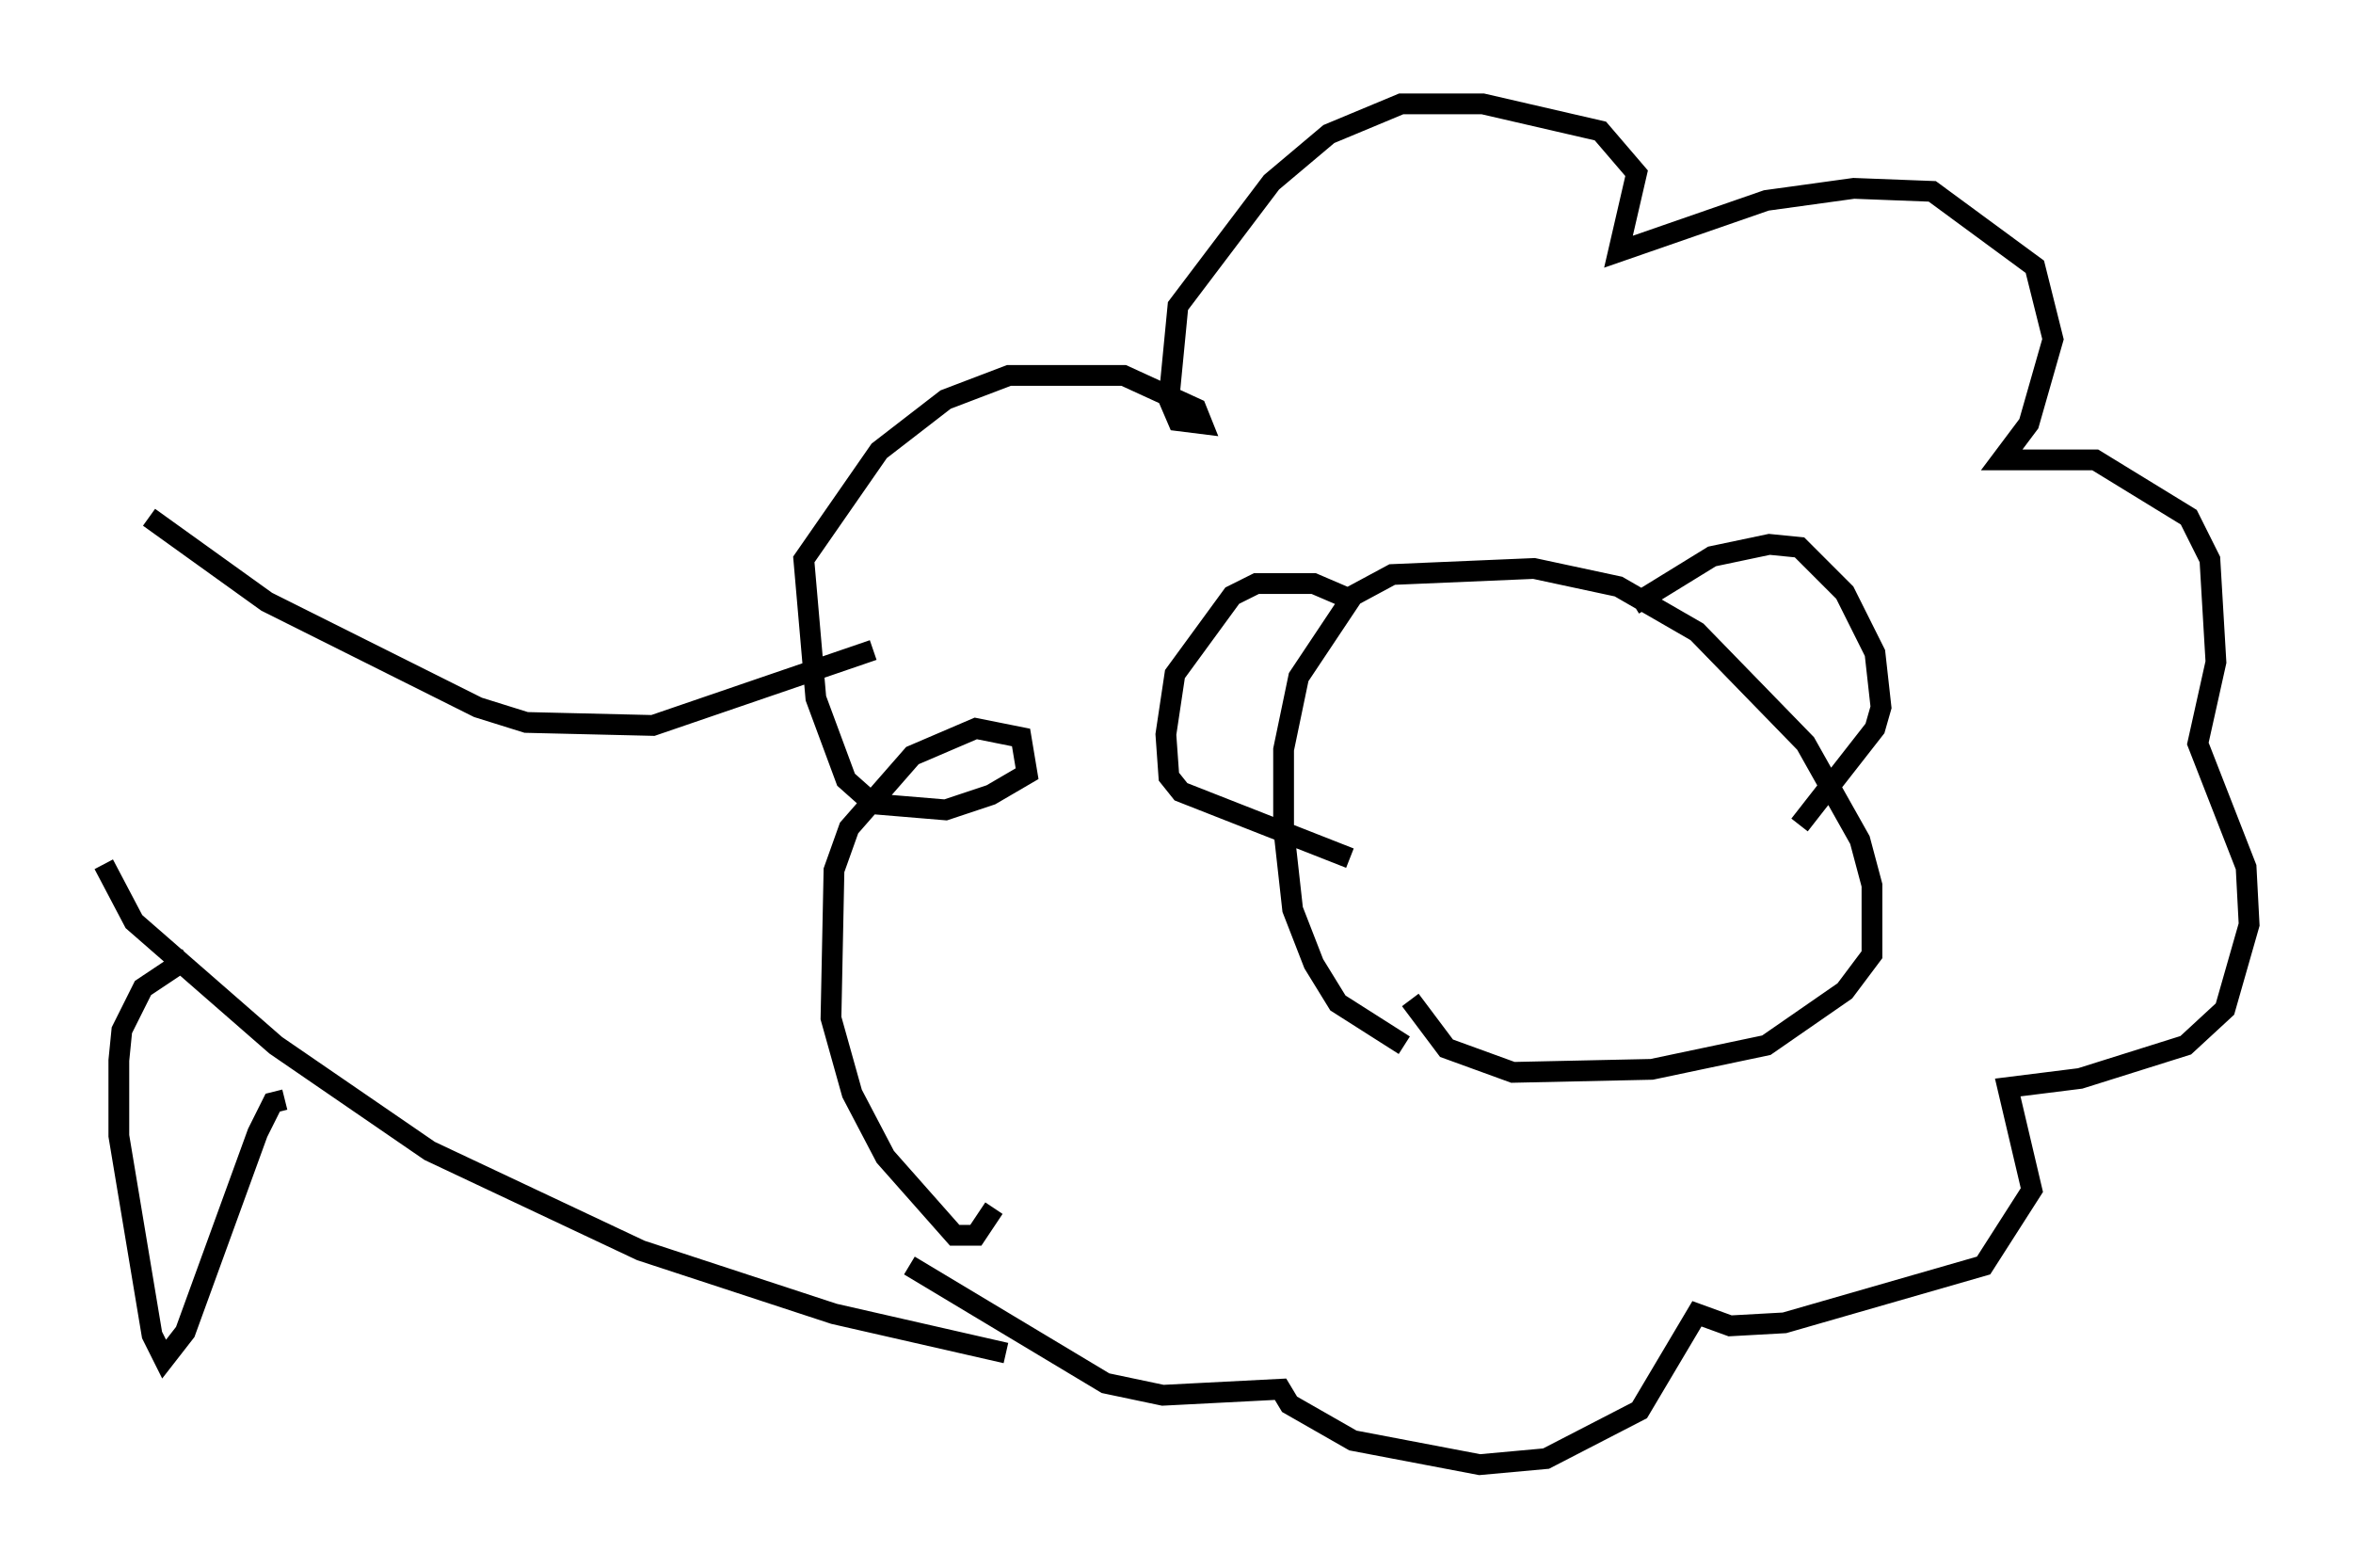<?xml version="1.0" encoding="utf-8" ?>
<svg baseProfile="full" height="75.508" version="1.1" width="113.274" xmlns="http://www.w3.org/2000/svg" xmlns:ev="http://www.w3.org/2001/xml-events" xmlns:xlink="http://www.w3.org/1999/xlink"><defs /><rect fill="white" height="75.508" width="113.274" x="0" y="0" /><path d="M72.687, 50.464 m-5.084, -0.145 l-3.196, -2.034 -1.162, -1.888 l-1.017, -2.615 -0.436, -3.922 l0.0, -3.777 0.726, -3.486 l2.615, -3.922 1.888, -1.017 l6.827, -0.291 4.067, 0.872 l3.777, 2.179 5.229, 5.374 l2.615, 4.648 0.581, 2.179 l0.0, 3.341 -1.307, 1.743 l-3.777, 2.615 -5.52, 1.162 l-6.682, 0.145 -3.196, -1.162 l-1.743, -2.324 m-2.615, -19.173 l-2.034, -0.872 -2.76, 0.0 l-1.162, 0.581 -2.76, 3.777 l-0.436, 2.905 0.145, 2.034 l0.581, 0.726 8.134, 3.196 m13.654, -12.201 l3.777, -2.324 2.76, -0.581 l1.453, 0.145 2.179, 2.179 l1.453, 2.905 0.291, 2.615 l-0.291, 1.017 -3.631, 4.648 m-38.782, 18.447 l-0.872, 1.307 -1.017, 0.0 l-3.341, -3.777 -1.598, -3.05 l-1.017, -3.631 0.145, -7.117 l0.726, -2.034 3.05, -3.486 l3.05, -1.307 2.179, 0.436 l0.291, 1.743 -1.743, 1.017 l-2.179, 0.726 -3.486, -0.291 l-1.307, -1.162 -1.453, -3.922 l-0.581, -6.682 3.631, -5.229 l3.196, -2.469 3.05, -1.162 l5.52, 0.0 3.486, 1.598 l0.291, 0.726 -1.162, -0.145 l-0.436, -1.017 0.436, -4.503 l4.503, -5.955 2.76, -2.324 l3.486, -1.453 3.922, 0.0 l5.665, 1.307 1.743, 2.034 l-0.872, 3.777 7.117, -2.469 l4.212, -0.581 3.777, 0.145 l4.939, 3.631 0.872, 3.486 l-1.162, 4.067 -1.307, 1.743 l4.503, 0.0 4.503, 2.76 l1.017, 2.034 0.291, 4.939 l-0.872, 3.922 2.324, 5.955 l0.145, 2.76 -1.162, 4.067 l-1.888, 1.743 -5.084, 1.598 l-3.486, 0.436 1.162, 4.939 l-2.324, 3.631 -9.587, 2.76 l-2.615, 0.145 -1.598, -0.581 l-2.76, 4.648 -4.503, 2.324 l-3.196, 0.291 -6.101, -1.162 l-3.05, -1.743 -0.436, -0.726 l-5.665, 0.291 -2.76, -0.581 l-9.441, -5.665 m-1.743, -29.631 l-10.603, 3.631 -6.101, -0.145 l-2.324, -0.726 -10.168, -5.084 l-5.665, -4.067 m41.251, 40.235 l-8.279, -1.888 -9.296, -3.05 l-10.168, -4.793 -7.408, -5.084 l-6.827, -5.955 -1.453, -2.76 m4.067, 4.503 l-2.179, 1.453 -1.017, 2.034 l-0.145, 1.453 0.0, 3.631 l1.598, 9.587 0.581, 1.162 l1.017, -1.307 3.486, -9.587 l0.726, -1.453 0.581, -0.145 " fill="none" stroke="black" stroke-width="1" /></svg>